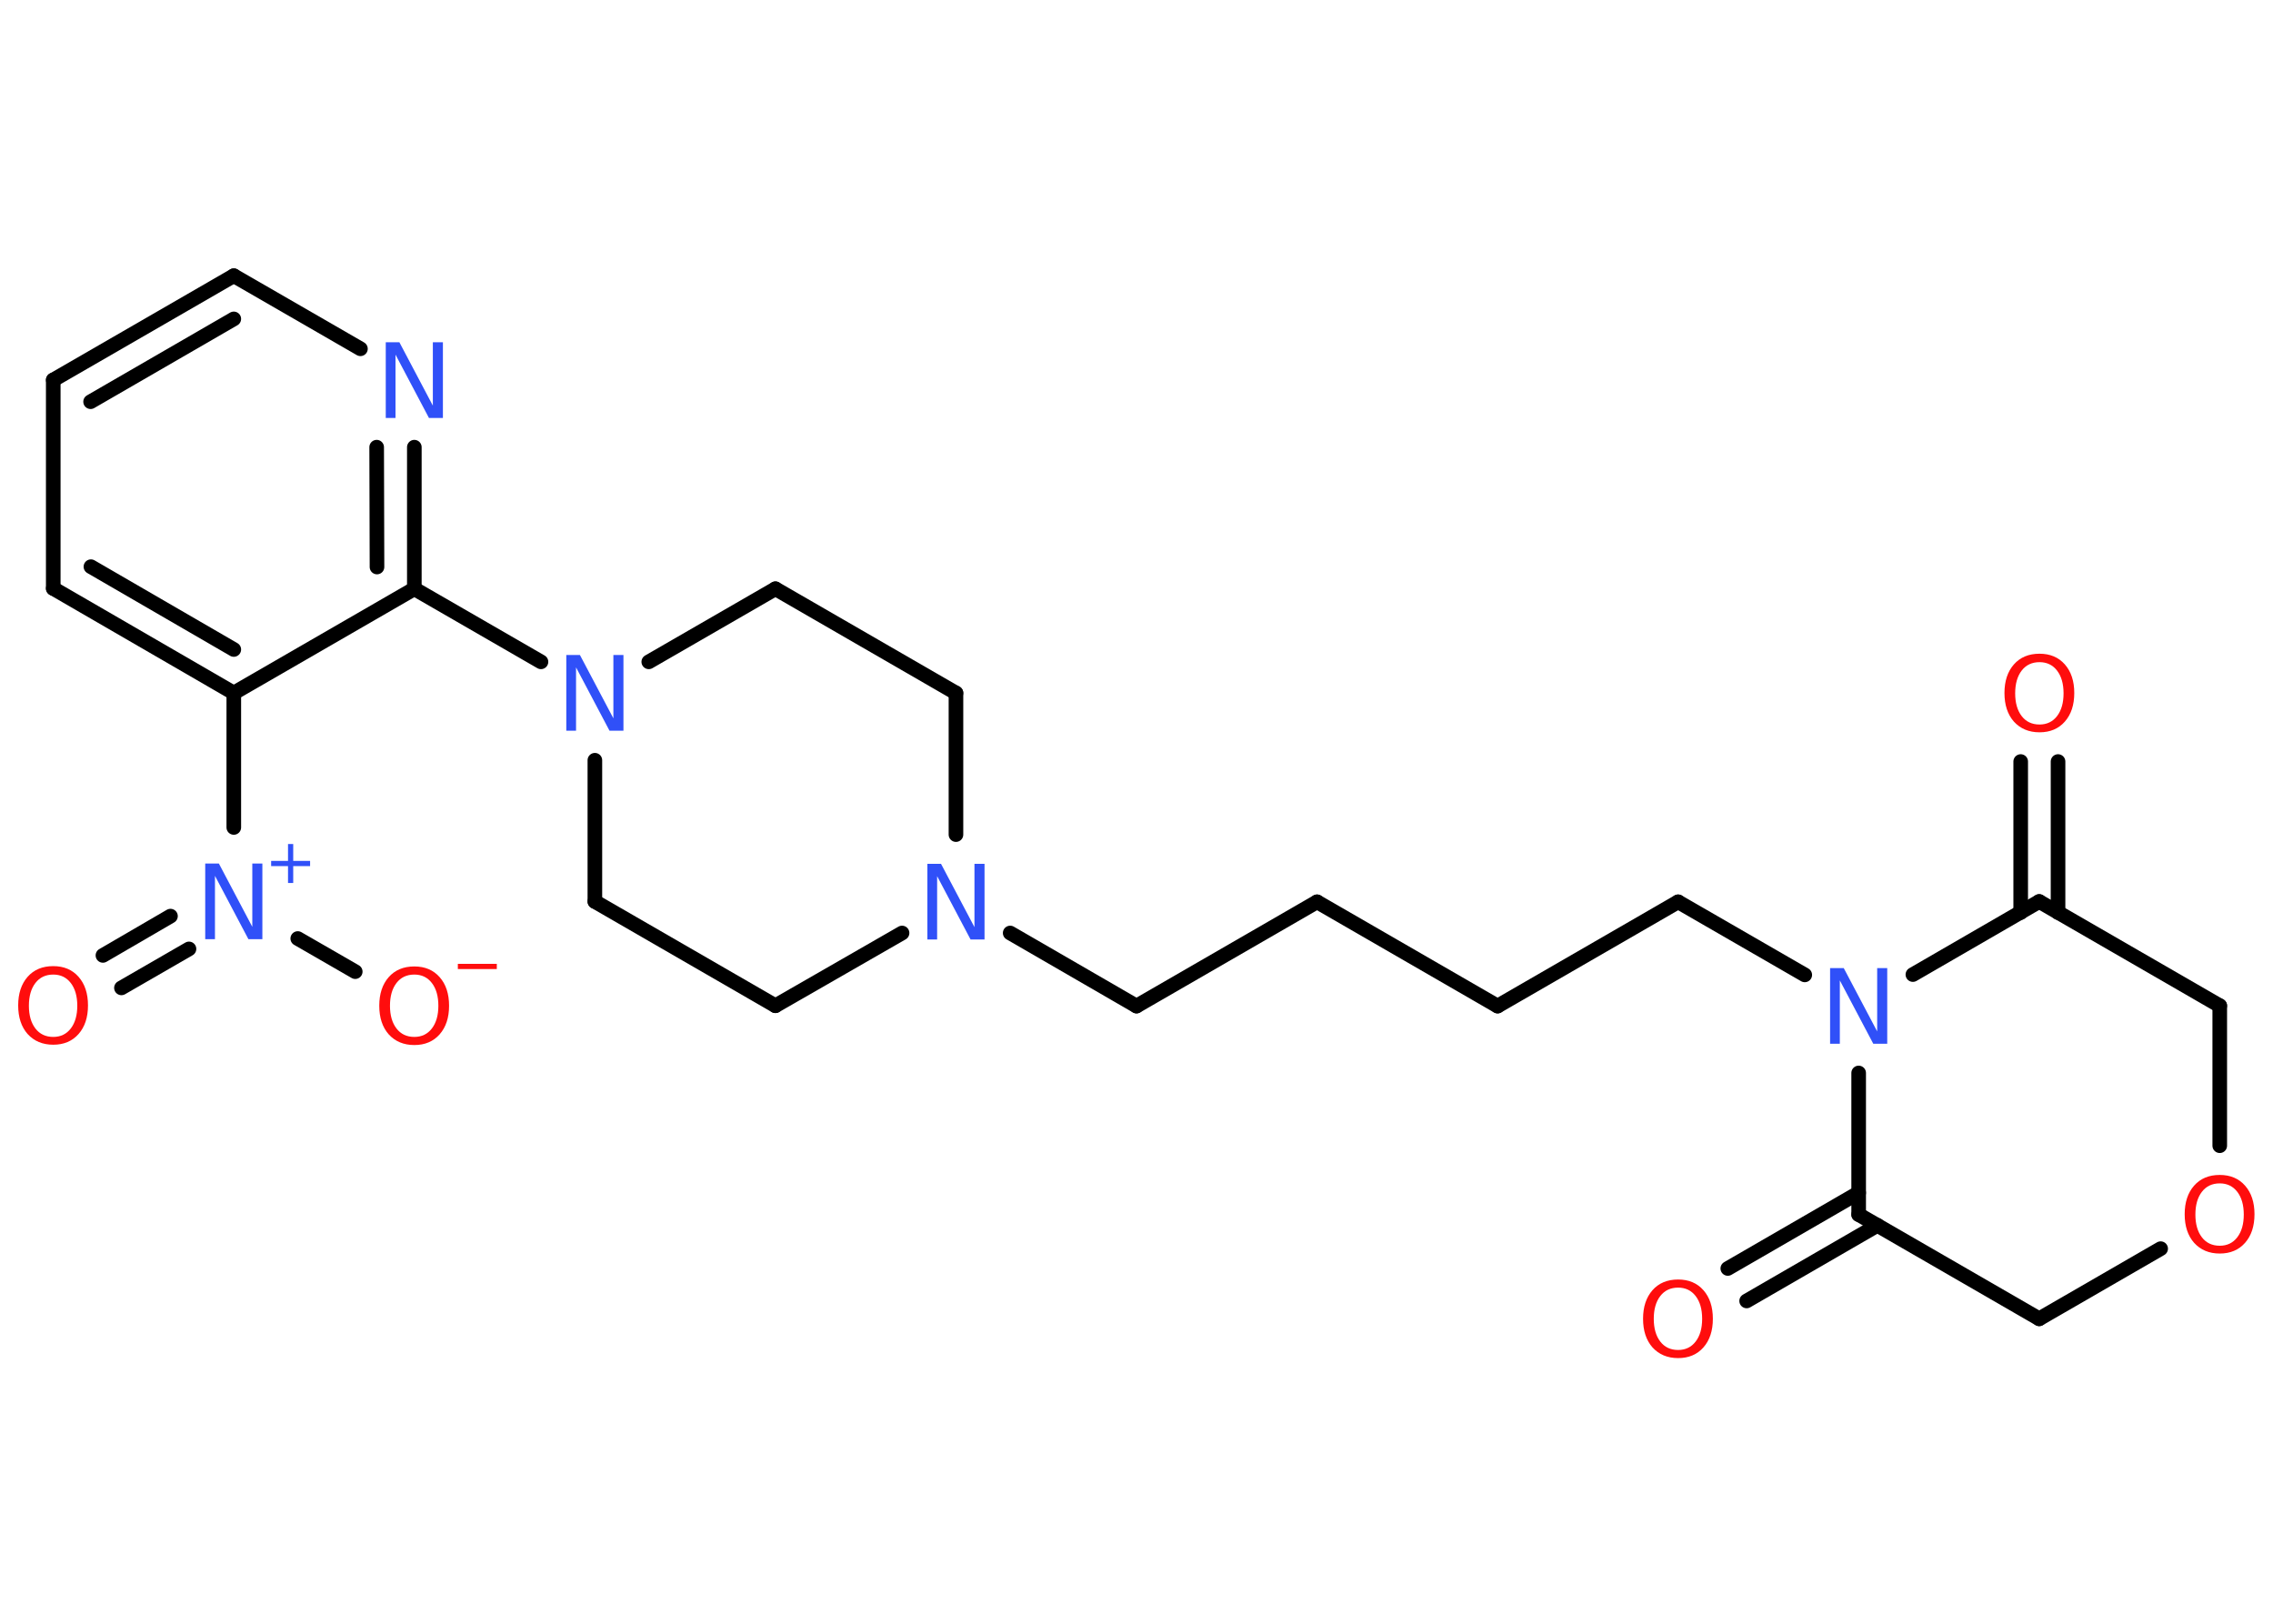 <?xml version='1.0' encoding='UTF-8'?>
<!DOCTYPE svg PUBLIC "-//W3C//DTD SVG 1.1//EN" "http://www.w3.org/Graphics/SVG/1.1/DTD/svg11.dtd">
<svg version='1.2' xmlns='http://www.w3.org/2000/svg' xmlns:xlink='http://www.w3.org/1999/xlink' width='70.0mm' height='50.0mm' viewBox='0 0 70.0 50.0'>
  <desc>Generated by the Chemistry Development Kit (http://github.com/cdk)</desc>
  <g stroke-linecap='round' stroke-linejoin='round' stroke='#000000' stroke-width='.45' fill='#FF0D0D'>
    <rect x='.0' y='.0' width='70.0' height='50.0' fill='#FFFFFF' stroke='none'/>
    <g id='mol1' class='mol'>
      <g id='mol1bnd1' class='bond'>
        <line x1='53.21' y1='39.06' x2='57.24' y2='36.73'/>
        <line x1='53.79' y1='40.06' x2='57.82' y2='37.73'/>
      </g>
      <line id='mol1bnd2' class='bond' x1='57.24' y1='37.4' x2='62.8' y2='40.61'/>
      <line id='mol1bnd3' class='bond' x1='62.8' y1='40.61' x2='66.54' y2='38.45'/>
      <line id='mol1bnd4' class='bond' x1='68.36' y1='35.28' x2='68.36' y2='30.97'/>
      <line id='mol1bnd5' class='bond' x1='68.36' y1='30.97' x2='62.8' y2='27.76'/>
      <g id='mol1bnd6' class='bond'>
        <line x1='62.23' y1='28.1' x2='62.23' y2='23.45'/>
        <line x1='63.38' y1='28.1' x2='63.38' y2='23.45'/>
      </g>
      <line id='mol1bnd7' class='bond' x1='62.8' y1='27.76' x2='58.91' y2='30.01'/>
      <line id='mol1bnd8' class='bond' x1='57.24' y1='37.4' x2='57.24' y2='33.04'/>
      <line id='mol1bnd9' class='bond' x1='55.58' y1='30.02' x2='51.68' y2='27.77'/>
      <line id='mol1bnd10' class='bond' x1='51.68' y1='27.77' x2='46.12' y2='30.98'/>
      <line id='mol1bnd11' class='bond' x1='46.12' y1='30.98' x2='40.56' y2='27.77'/>
      <line id='mol1bnd12' class='bond' x1='40.56' y1='27.77' x2='35.0' y2='30.98'/>
      <line id='mol1bnd13' class='bond' x1='35.0' y1='30.98' x2='31.11' y2='28.73'/>
      <line id='mol1bnd14' class='bond' x1='29.44' y1='25.7' x2='29.44' y2='21.34'/>
      <line id='mol1bnd15' class='bond' x1='29.44' y1='21.34' x2='23.88' y2='18.13'/>
      <line id='mol1bnd16' class='bond' x1='23.88' y1='18.13' x2='19.98' y2='20.38'/>
      <line id='mol1bnd17' class='bond' x1='16.66' y1='20.38' x2='12.76' y2='18.13'/>
      <g id='mol1bnd18' class='bond'>
        <line x1='12.76' y1='18.13' x2='12.76' y2='13.77'/>
        <line x1='11.61' y1='17.46' x2='11.6' y2='13.77'/>
      </g>
      <line id='mol1bnd19' class='bond' x1='11.1' y1='10.74' x2='7.2' y2='8.49'/>
      <g id='mol1bnd20' class='bond'>
        <line x1='7.2' y1='8.49' x2='1.64' y2='11.7'/>
        <line x1='7.2' y1='9.82' x2='2.79' y2='12.37'/>
      </g>
      <line id='mol1bnd21' class='bond' x1='1.64' y1='11.7' x2='1.64' y2='18.12'/>
      <g id='mol1bnd22' class='bond'>
        <line x1='1.64' y1='18.12' x2='7.2' y2='21.34'/>
        <line x1='2.8' y1='17.45' x2='7.2' y2='20.0'/>
      </g>
      <line id='mol1bnd23' class='bond' x1='12.76' y1='18.13' x2='7.2' y2='21.34'/>
      <line id='mol1bnd24' class='bond' x1='7.2' y1='21.34' x2='7.2' y2='25.48'/>
      <g id='mol1bnd25' class='bond'>
        <line x1='5.82' y1='29.22' x2='3.74' y2='30.42'/>
        <line x1='5.25' y1='28.21' x2='3.17' y2='29.42'/>
      </g>
      <line id='mol1bnd26' class='bond' x1='9.17' y1='28.9' x2='10.94' y2='29.92'/>
      <line id='mol1bnd27' class='bond' x1='18.32' y1='23.41' x2='18.32' y2='27.76'/>
      <line id='mol1bnd28' class='bond' x1='18.32' y1='27.76' x2='23.88' y2='30.97'/>
      <line id='mol1bnd29' class='bond' x1='27.78' y1='28.73' x2='23.88' y2='30.97'/>
      <path id='mol1atm1' class='atom' d='M51.68 39.65q-.35 .0 -.55 .26q-.2 .26 -.2 .7q.0 .44 .2 .7q.2 .26 .55 .26q.34 .0 .54 -.26q.2 -.26 .2 -.7q.0 -.44 -.2 -.7q-.2 -.26 -.54 -.26zM51.68 39.4q.49 .0 .78 .33q.29 .33 .29 .88q.0 .55 -.29 .88q-.29 .33 -.78 .33q-.49 .0 -.79 -.33q-.29 -.33 -.29 -.88q.0 -.55 .29 -.88q.29 -.33 .79 -.33z' stroke='none'/>
      <path id='mol1atm4' class='atom' d='M68.36 36.44q-.35 .0 -.55 .26q-.2 .26 -.2 .7q.0 .44 .2 .7q.2 .26 .55 .26q.34 .0 .54 -.26q.2 -.26 .2 -.7q.0 -.44 -.2 -.7q-.2 -.26 -.54 -.26zM68.36 36.18q.49 .0 .78 .33q.29 .33 .29 .88q.0 .55 -.29 .88q-.29 .33 -.78 .33q-.49 .0 -.79 -.33q-.29 -.33 -.29 -.88q.0 -.55 .29 -.88q.29 -.33 .79 -.33z' stroke='none'/>
      <path id='mol1atm7' class='atom' d='M62.81 20.39q-.35 .0 -.55 .26q-.2 .26 -.2 .7q.0 .44 .2 .7q.2 .26 .55 .26q.34 .0 .54 -.26q.2 -.26 .2 -.7q.0 -.44 -.2 -.7q-.2 -.26 -.54 -.26zM62.81 20.13q.49 .0 .78 .33q.29 .33 .29 .88q.0 .55 -.29 .88q-.29 .33 -.78 .33q-.49 .0 -.79 -.33q-.29 -.33 -.29 -.88q.0 -.55 .29 -.88q.29 -.33 .79 -.33z' stroke='none'/>
      <path id='mol1atm8' class='atom' d='M56.36 29.81h.42l1.03 1.95v-1.95h.31v2.33h-.43l-1.03 -1.95v1.95h-.3v-2.33z' stroke='none' fill='#3050F8'/>
      <path id='mol1atm13' class='atom' d='M28.56 26.6h.42l1.03 1.95v-1.95h.31v2.33h-.43l-1.03 -1.95v1.95h-.3v-2.33z' stroke='none' fill='#3050F8'/>
      <path id='mol1atm16' class='atom' d='M17.44 20.17h.42l1.03 1.95v-1.95h.31v2.33h-.43l-1.03 -1.95v1.95h-.3v-2.33z' stroke='none' fill='#3050F8'/>
      <path id='mol1atm18' class='atom' d='M11.88 10.54h.42l1.03 1.95v-1.95h.31v2.33h-.43l-1.03 -1.95v1.95h-.3v-2.33z' stroke='none' fill='#3050F8'/>
      <g id='mol1atm23' class='atom'>
        <path d='M6.32 26.59h.42l1.03 1.95v-1.95h.31v2.33h-.43l-1.03 -1.95v1.95h-.3v-2.33z' stroke='none' fill='#3050F8'/>
        <path d='M9.03 25.99v.52h.52v.16h-.52v.52h-.16v-.52h-.52v-.16h.52v-.52h.16z' stroke='none' fill='#3050F8'/>
      </g>
      <path id='mol1atm24' class='atom' d='M1.64 30.01q-.35 .0 -.55 .26q-.2 .26 -.2 .7q.0 .44 .2 .7q.2 .26 .55 .26q.34 .0 .54 -.26q.2 -.26 .2 -.7q.0 -.44 -.2 -.7q-.2 -.26 -.54 -.26zM1.64 29.75q.49 .0 .78 .33q.29 .33 .29 .88q.0 .55 -.29 .88q-.29 .33 -.78 .33q-.49 .0 -.79 -.33q-.29 -.33 -.29 -.88q.0 -.55 .29 -.88q.29 -.33 .79 -.33z' stroke='none'/>
      <g id='mol1atm25' class='atom'>
        <path d='M12.76 30.01q-.35 .0 -.55 .26q-.2 .26 -.2 .7q.0 .44 .2 .7q.2 .26 .55 .26q.34 .0 .54 -.26q.2 -.26 .2 -.7q.0 -.44 -.2 -.7q-.2 -.26 -.54 -.26zM12.76 29.76q.49 .0 .78 .33q.29 .33 .29 .88q.0 .55 -.29 .88q-.29 .33 -.78 .33q-.49 .0 -.79 -.33q-.29 -.33 -.29 -.88q.0 -.55 .29 -.88q.29 -.33 .79 -.33z' stroke='none'/>
        <path d='M14.1 29.68h1.2v.16h-1.2v-.16z' stroke='none'/>
      </g>
    </g>
  </g>
</svg>
